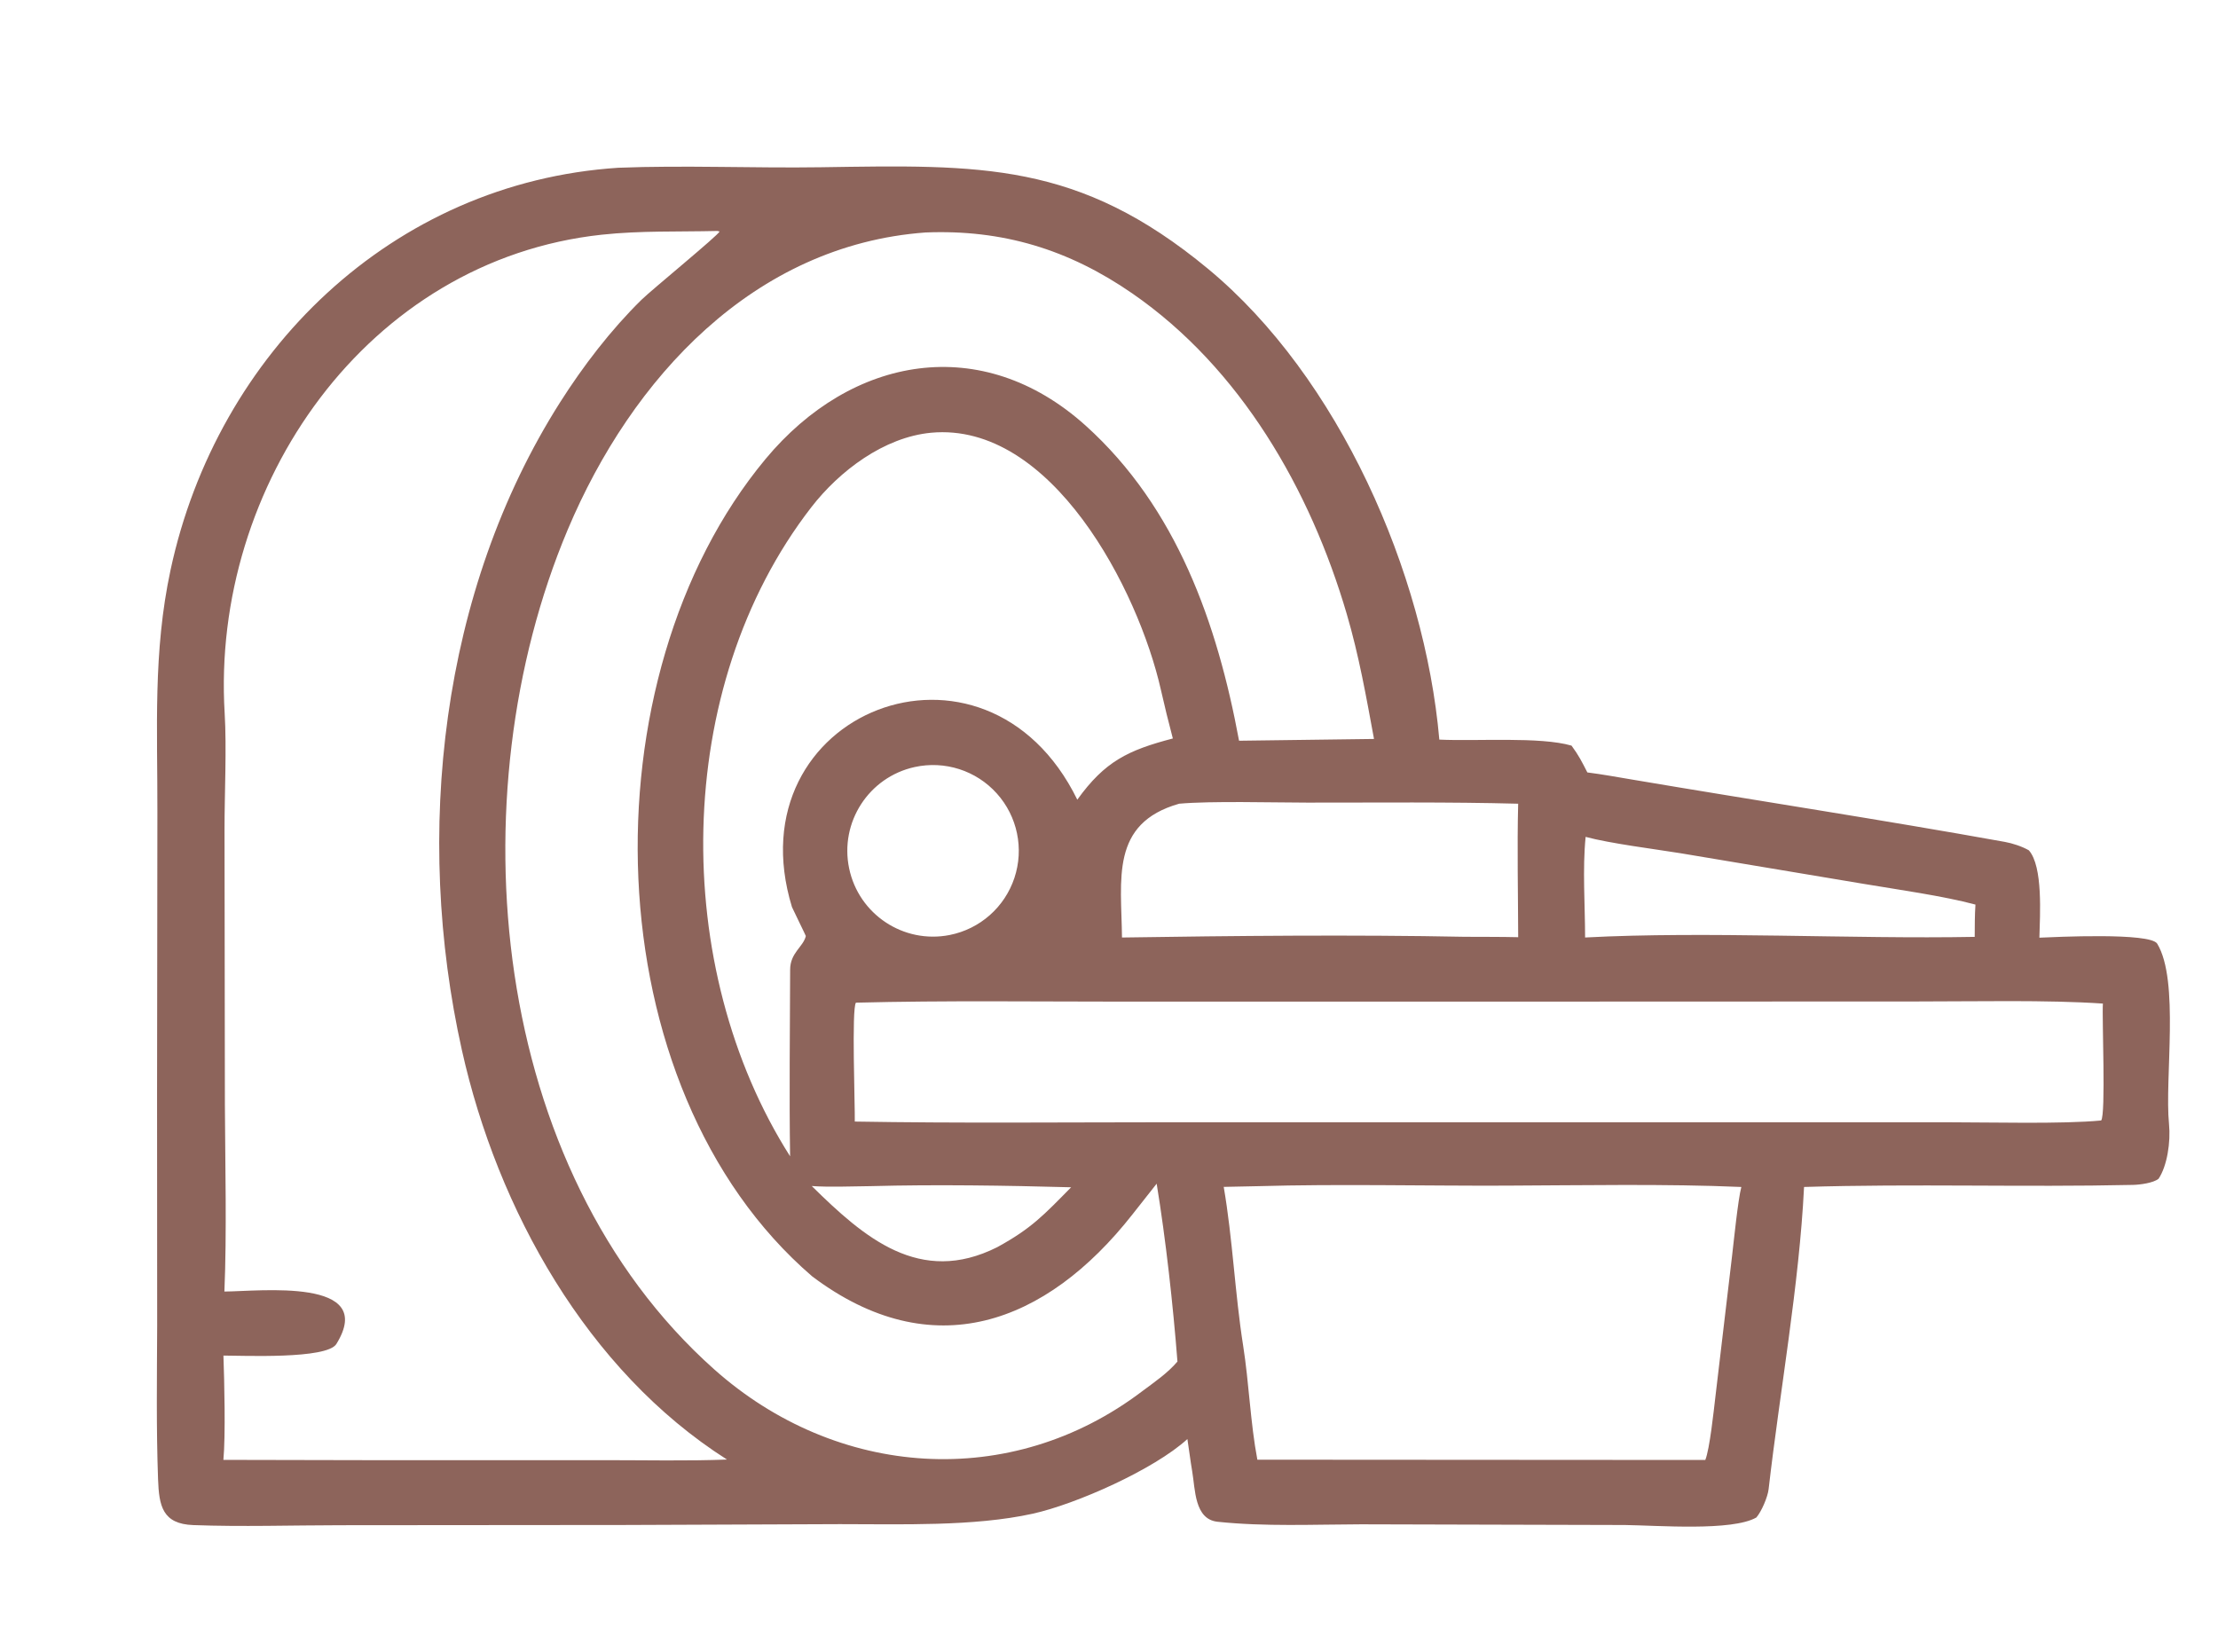 <?xml version="1.0" encoding="utf-8" ?><svg xmlns="http://www.w3.org/2000/svg" xmlns:xlink="http://www.w3.org/1999/xlink" width="400" height="298" viewBox="0 0 400 298"><path fill="#8D645B" transform="matrix(1.504 0 0 1.505 0 0)" d="M74.14 20.102C81.921 19.789 90.564 20.16 98.415 20.041C117.614 19.749 129.294 19.339 144.853 32.212C160.525 45.18 170.835 68.589 172.588 88.625C177.063 88.84 184.671 88.25 188.439 89.345C189.304 90.513 189.672 91.259 190.337 92.557C192.115 92.784 193.906 93.109 195.676 93.408C210.571 95.929 225.512 98.203 240.379 100.878C241.323 101.048 242.445 101.417 243.278 101.89C244.993 103.846 244.608 109.65 244.541 112.359C246.38 112.283 257.839 111.713 258.669 113.079C261.365 117.515 259.541 129.208 260.084 134.7C260.295 136.843 259.863 139.706 258.833 141.244C258.206 141.76 256.575 141.965 255.76 141.983C242.626 142.275 229.457 141.824 216.322 142.23C215.74 153.965 213.422 166.7 212.073 178.439C211.964 179.389 211.223 181.112 210.604 181.835C207.699 183.502 198.777 182.788 194.839 182.737L163.208 182.653C157.498 182.669 151.671 182.943 146.002 182.348C143.21 182.054 143.328 178.453 142.953 176.292C142.733 175.023 142.582 173.714 142.379 172.438C138.384 176.08 129.042 180.236 123.808 181.387C116.769 182.936 107.987 182.63 100.714 182.633L74.877 182.734L40.799 182.762C34.922 182.767 29.057 182.964 23.173 182.746C19.478 182.609 19.068 180.451 18.952 177.251C18.731 171.144 18.822 165.009 18.846 158.895L18.833 131.213L18.872 97.341C18.898 87.332 18.331 78.176 20.451 68.295C26.03 42.3 47.057 21.86 74.14 20.102ZM26.908 154.76C31.085 154.743 45.284 153.038 40.334 161.045C39.191 162.894 29.067 162.431 26.791 162.434C26.902 165.426 27.058 172.065 26.786 174.931L46.812 174.972L72.573 174.966C77.25 174.964 82.534 175.077 87.171 174.893C70.39 164.232 59.65 144.907 55.39 125.857C49.61 100.008 52.791 70.826 67.16 48.208C69.926 43.855 73.249 39.524 76.931 35.911C78.106 34.759 86.159 28.167 86.286 27.738L86.024 27.674C81.371 27.791 76.811 27.623 72.164 28.122C44.046 31.142 25.292 58.164 26.938 85.439C27.192 89.638 26.919 95.126 26.922 99.433L26.966 132.375C26.999 139.481 27.204 147.725 26.908 154.76ZM141.186 163.15C140.661 156.4 139.795 148.548 138.694 141.837C137.733 143.067 136.741 144.309 135.778 145.534C125.429 158.689 111.776 163.761 97.397 152.95C71.014 130.275 70.05 81.143 91.788 55.01C102.124 42.584 117.761 39.815 130.186 51.006C141.095 60.831 145.97 74.717 148.573 88.759L164.756 88.546C163.81 83.43 162.958 78.587 161.488 73.575C157.117 58.676 148.752 44.12 135.773 35.16C128.134 29.886 120.221 27.481 110.968 27.857C90.39 29.365 75.742 45.282 68.074 63.471C54.605 95.418 58.668 140.07 85.631 164.077C100.324 177.16 121.212 178.677 137.006 166.673C138.437 165.606 140.023 164.522 141.186 163.15ZM141.391 96.306C133.096 98.663 134.466 105.371 134.536 112.339C147.751 112.134 162.463 111.99 175.614 112.253C177.733 112.267 179.934 112.251 182.044 112.301C182.029 107.12 181.909 101.448 182.041 96.306C173.744 96.085 165.051 96.179 156.739 96.175C152.681 96.172 145.272 95.96 141.391 96.306ZM190.067 112.337C204.637 111.565 221.899 112.538 236.784 112.262C236.793 110.97 236.784 109.681 236.873 108.393C233.047 107.361 227.427 106.578 223.376 105.895L201.512 102.24C198.375 101.734 193.055 101.07 190.131 100.28C189.744 104.121 190.064 108.468 190.067 112.337ZM102.496 134.393C114.778 134.604 127.313 134.481 139.613 134.477L199.559 134.479L233.662 134.479C238.501 134.476 247.341 134.71 251.946 134.263C252.525 133.583 252.033 121.96 252.155 120.255C245.425 119.797 236.731 120.009 229.847 120.003L191.072 120.016L135.156 120.023C124.46 120.024 113.282 119.874 102.635 120.146C102.1 120.794 102.537 132.585 102.496 134.393ZM113.872 112.038C117.502 111.322 120.467 108.71 121.636 105.2C122.805 101.69 121.997 97.822 119.521 95.073C117.046 92.323 113.283 91.117 109.67 91.913C104.169 93.124 100.667 98.538 101.819 104.053C102.97 109.568 108.345 113.128 113.872 112.038ZM97.335 142.117C103.626 148.303 110.291 154.103 119.577 149.445C123.714 147.181 125.167 145.582 128.438 142.268C120.744 142.058 112.153 141.919 104.432 142.131C102.371 142.155 99.296 142.268 97.335 142.117ZM146.735 142.22C147.807 148.437 148.078 154.996 149.064 161.247C149.769 165.719 149.927 170.477 150.768 174.91L204.48 174.944C205.012 173.627 205.494 169.03 205.686 167.411L207.685 150.532C207.888 148.841 208.398 143.724 208.802 142.231C199.792 141.838 189.598 142.037 180.484 142.072C170.816 142.109 160.441 141.856 150.851 142.135L146.735 142.22ZM111.648 51.853C105.997 52.389 100.661 56.424 97.289 60.774C80.512 82.413 80.389 115.993 94.739 138.555C94.627 131.136 94.723 123.623 94.745 116.196C94.75 114.153 96.329 113.461 96.626 112.161C96.635 112.122 95.179 109.176 94.965 108.692C87.803 85.312 118.168 73.355 129.178 95.823C132.481 91.236 135.24 89.899 140.634 88.489C140.117 86.543 139.643 84.612 139.2 82.653C136.491 70.663 126.08 50.522 111.648 51.853Z"/></svg>